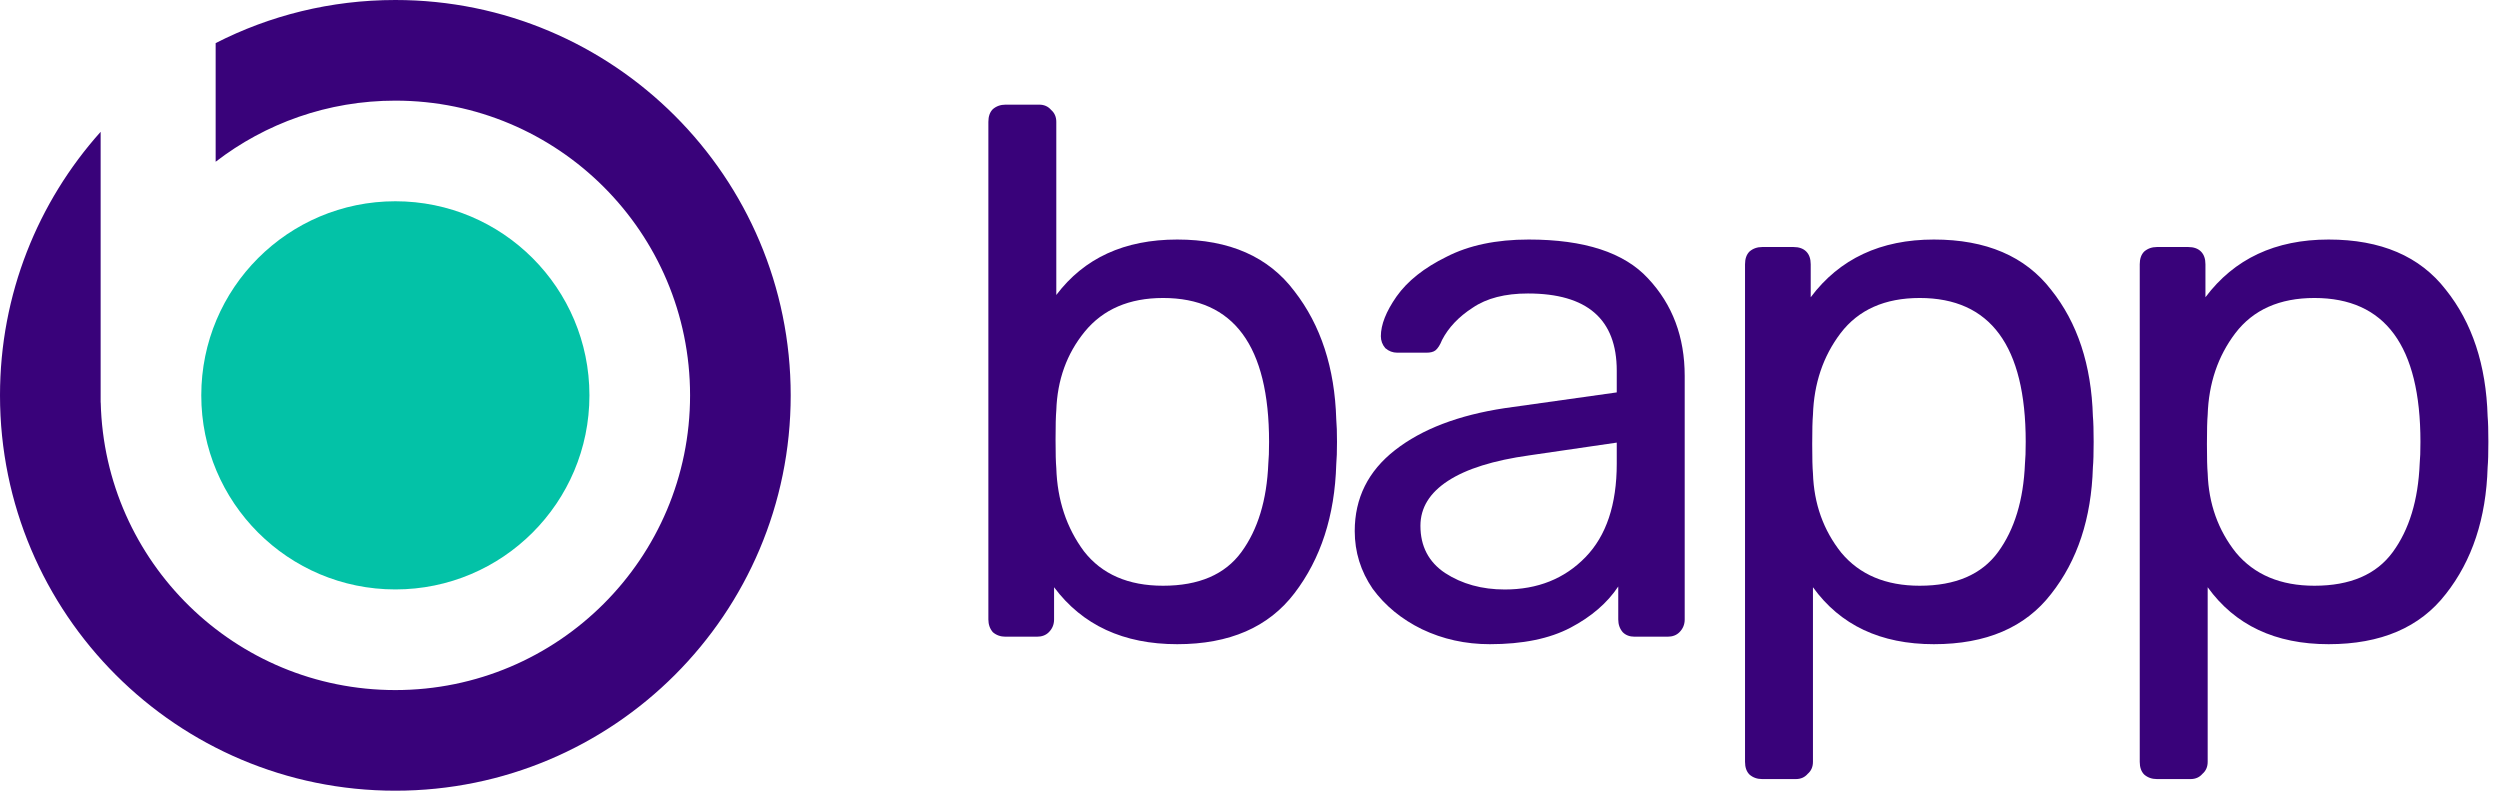 <svg width="215" height="68" viewBox="0 0 215 68" fill="none" xmlns="http://www.w3.org/2000/svg">
<path d="M68 34C68 52.778 52.778 68 34 68C15.222 68 0 52.778 0 34C0 25.294 3.272 17.351 8.655 11.337V34.618H8.662C8.99 48.331 20.209 59.346 34 59.346C47.998 59.346 59.346 47.998 59.346 34C59.346 20.002 47.998 8.655 34 8.655C28.183 8.655 22.823 10.614 18.546 13.91V3.707C23.182 1.337 28.435 0 34 0C52.778 0 68 15.222 68 34Z" fill="#39027A"/>
<path d="M50.691 34C50.691 43.218 43.219 50.691 34.001 50.691C24.782 50.691 17.31 43.218 17.31 34C17.31 24.782 24.782 17.309 34.001 17.309C43.219 17.309 50.691 24.782 50.691 34Z" fill="#03C2A7"/>
<path d="M101.243 55.4C96.62 55.4 93.089 53.767 90.65 50.502V53.273C90.65 53.703 90.5 54.068 90.2 54.369C89.944 54.627 89.601 54.756 89.173 54.756H86.477C86.049 54.756 85.685 54.627 85.385 54.369C85.128 54.068 85 53.703 85 53.273V10.482C85 10.01 85.128 9.644 85.385 9.387C85.685 9.129 86.049 9 86.477 9H89.366C89.794 9 90.136 9.15 90.393 9.451C90.692 9.709 90.842 10.053 90.842 10.482V25.369C93.239 22.19 96.706 20.6 101.243 20.6C105.737 20.6 109.097 22.082 111.323 25.047C113.591 27.968 114.789 31.642 114.918 36.067C114.961 36.539 114.982 37.184 114.982 38C114.982 38.816 114.961 39.461 114.918 39.933C114.789 44.358 113.591 48.053 111.323 51.018C109.097 53.939 105.737 55.4 101.243 55.4ZM100.023 50.373C103.105 50.373 105.352 49.407 106.764 47.473C108.177 45.54 108.947 43.005 109.075 39.869C109.118 39.439 109.14 38.816 109.14 38C109.14 29.751 106.101 25.627 100.023 25.627C97.113 25.627 94.866 26.593 93.282 28.527C91.741 30.417 90.928 32.673 90.842 35.293C90.799 35.766 90.778 36.604 90.778 37.807C90.778 38.967 90.799 39.783 90.842 40.256C90.928 43.005 91.72 45.39 93.218 47.409C94.759 49.385 97.027 50.373 100.023 50.373Z" fill="#39027A"/>
<path d="M128.127 55.4C126.03 55.4 124.083 54.97 122.285 54.111C120.53 53.252 119.118 52.092 118.048 50.631C117.02 49.127 116.507 47.473 116.507 45.669C116.507 42.833 117.662 40.513 119.974 38.709C122.285 36.904 125.431 35.702 129.411 35.1L139.041 33.747V31.878C139.041 27.453 136.495 25.24 131.401 25.24C129.433 25.24 127.849 25.648 126.651 26.464C125.452 27.238 124.575 28.162 124.018 29.236C123.847 29.665 123.655 29.966 123.441 30.138C123.269 30.267 123.013 30.331 122.67 30.331H120.166C119.781 30.331 119.439 30.202 119.139 29.944C118.882 29.644 118.754 29.3 118.754 28.913C118.754 27.925 119.203 26.787 120.102 25.498C121.044 24.166 122.478 23.027 124.404 22.082C126.33 21.094 128.684 20.6 131.466 20.6C136.259 20.6 139.683 21.717 141.738 23.951C143.835 26.185 144.884 28.978 144.884 32.329V53.273C144.884 53.703 144.734 54.068 144.434 54.369C144.178 54.627 143.835 54.756 143.407 54.756H140.582C140.154 54.756 139.812 54.627 139.555 54.369C139.298 54.068 139.17 53.703 139.17 53.273V50.438C138.228 51.856 136.859 53.037 135.061 53.982C133.263 54.927 130.952 55.4 128.127 55.4ZM129.411 50.696C132.236 50.696 134.547 49.772 136.345 47.924C138.143 46.077 139.041 43.392 139.041 39.869V38.064L131.53 39.16C128.448 39.59 126.116 40.32 124.532 41.351C122.948 42.382 122.157 43.671 122.157 45.218C122.157 46.979 122.863 48.333 124.275 49.278C125.73 50.223 127.442 50.696 129.411 50.696Z" fill="#39027A"/>
<path d="M151.548 67C151.12 67 150.756 66.871 150.457 66.613C150.2 66.356 150.072 65.99 150.072 65.518V22.727C150.072 22.254 150.2 21.889 150.457 21.631C150.756 21.373 151.12 21.244 151.548 21.244H154.245C154.715 21.244 155.079 21.373 155.336 21.631C155.593 21.889 155.721 22.254 155.721 22.727V25.562C158.204 22.254 161.735 20.6 166.314 20.6C170.809 20.6 174.168 22.039 176.394 24.918C178.663 27.753 179.861 31.384 179.989 35.809C180.032 36.282 180.054 37.012 180.054 38C180.054 38.988 180.032 39.718 179.989 40.191C179.861 44.573 178.663 48.204 176.394 51.082C174.168 53.961 170.809 55.4 166.314 55.4C161.735 55.4 158.268 53.767 155.914 50.502V65.518C155.914 65.947 155.764 66.291 155.464 66.549C155.208 66.85 154.865 67 154.437 67H151.548ZM165.095 50.373C168.176 50.373 170.423 49.407 171.836 47.473C173.248 45.54 174.019 43.005 174.147 39.869C174.19 39.439 174.211 38.816 174.211 38C174.211 29.751 171.172 25.627 165.095 25.627C162.099 25.627 159.83 26.636 158.289 28.656C156.791 30.632 155.999 32.973 155.914 35.68C155.871 36.153 155.85 36.99 155.85 38.193C155.85 39.396 155.871 40.234 155.914 40.707C155.999 43.327 156.813 45.604 158.354 47.538C159.937 49.428 162.184 50.373 165.095 50.373Z" fill="#39027A"/>
<path d="M185.495 67C185.067 67 184.703 66.871 184.403 66.613C184.146 66.356 184.018 65.99 184.018 65.518V22.727C184.018 22.254 184.146 21.889 184.403 21.631C184.703 21.373 185.067 21.244 185.495 21.244H188.191C188.662 21.244 189.026 21.373 189.282 21.631C189.539 21.889 189.668 22.254 189.668 22.727V25.562C192.15 22.254 195.681 20.6 200.261 20.6C204.755 20.6 208.115 22.039 210.341 24.918C212.609 27.753 213.807 31.384 213.936 35.809C213.979 36.282 214 37.012 214 38C214 38.988 213.979 39.718 213.936 40.191C213.807 44.573 212.609 48.204 210.341 51.082C208.115 53.961 204.755 55.4 200.261 55.4C195.681 55.4 192.214 53.767 189.86 50.502V65.518C189.86 65.947 189.71 66.291 189.411 66.549C189.154 66.85 188.812 67 188.384 67H185.495ZM199.041 50.373C202.123 50.373 204.37 49.407 205.782 47.473C207.195 45.54 207.965 43.005 208.093 39.869C208.136 39.439 208.158 38.816 208.158 38C208.158 29.751 205.119 25.627 199.041 25.627C196.045 25.627 193.777 26.636 192.236 28.656C190.738 30.632 189.946 32.973 189.86 35.68C189.817 36.153 189.796 36.99 189.796 38.193C189.796 39.396 189.817 40.234 189.86 40.707C189.946 43.327 190.759 45.604 192.3 47.538C193.884 49.428 196.131 50.373 199.041 50.373Z" fill="#39027A"/>
</svg>
